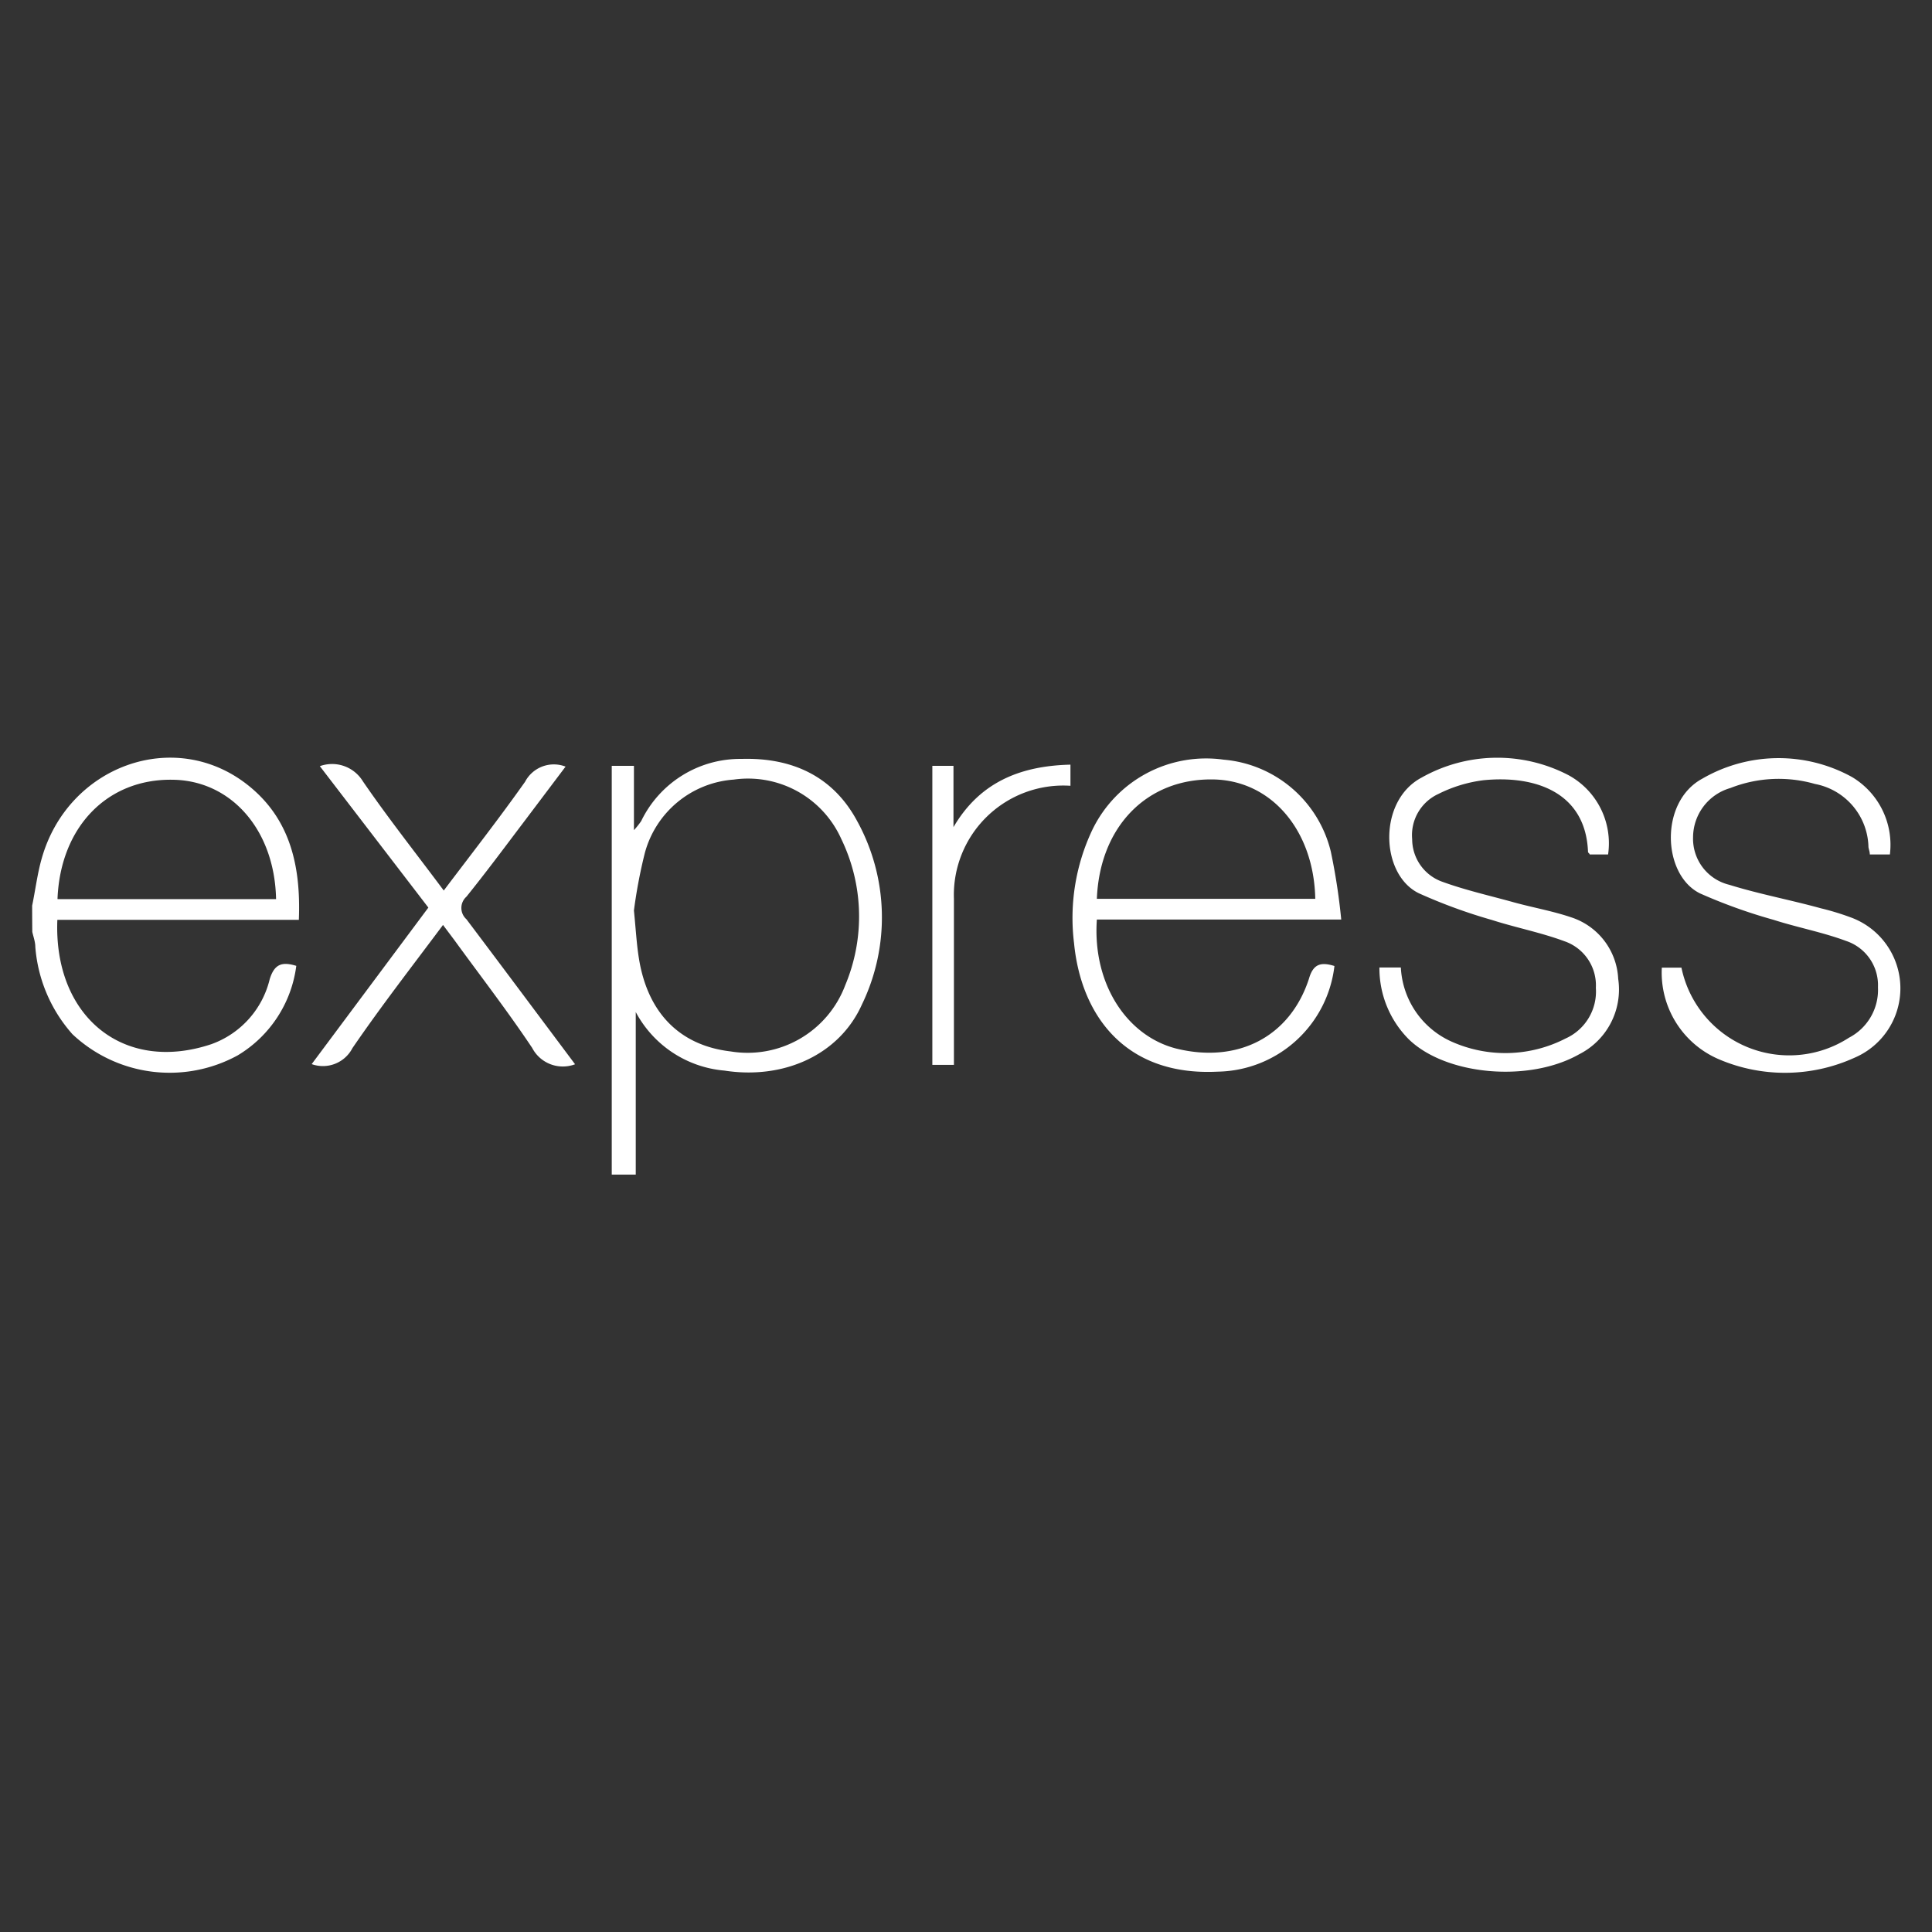 <svg id="Express" xmlns="http://www.w3.org/2000/svg" viewBox="0 0 128 128"><rect x="0" y="0" width="128" height="128" fill="#333333" stroke="none"/><g id="original-wordmark"><path fill="#ffffff" d="M40.53,77.82V50.74H42V55a5.57,5.57,0,0,0,.48-.6,7.28,7.28,0,0,1,6.64-4.12c3.35-.1,6.07,1.14,7.67,4.12a13.24,13.24,0,0,1,.32,12.14c-1.49,3.34-5.17,5-9.11,4.39a7.37,7.37,0,0,1-5.88-3.88V77.82ZM42,60.32c.13,1.32.18,2.26.33,3.18.58,3.62,2.72,5.77,6.08,6.16A6.91,6.91,0,0,0,56,65.27a11.77,11.77,0,0,0-.26-9.68,6.77,6.77,0,0,0-7.13-3.94,6.59,6.59,0,0,0-5.89,4.87A33.4,33.4,0,0,0,42,60.32Z"/><path fill="#ffffff" d="M88.41,64A7.92,7.92,0,0,1,80.67,71c-6.16.31-9.05-3.78-9.51-8.5A13.62,13.62,0,0,1,72.36,55a8.37,8.37,0,0,1,8.71-4.67,8,8,0,0,1,7.1,6.09,41.09,41.09,0,0,1,.69,4.5H72.67c-.3,4.28,2,7.72,5.26,8.55,4.06,1,7.53-.76,8.79-4.62C87,63.86,87.51,63.72,88.41,64ZM72.67,59.55H87.14c-.09-4.56-2.93-7.86-6.78-7.91C76,51.57,72.86,54.75,72.67,59.55Z"/><path fill="#ffffff" d="M91.39,64.1h1.42A5.69,5.69,0,0,0,96.15,69a8.73,8.73,0,0,0,7.58-.2,3.41,3.41,0,0,0,2-3.35,3.09,3.09,0,0,0-2.08-3.09c-1.56-.58-3.22-.9-4.81-1.41A35.25,35.25,0,0,1,94,59.18c-2.56-1.25-2.72-6.12.18-7.66a10.21,10.21,0,0,1,9.76-.15,5.14,5.14,0,0,1,2.6,5.24h-1.22c0-.06-.11-.11-.11-.17-.15-3.89-3.41-5.09-6.91-4.75a9.17,9.17,0,0,0-3,.91,3,3,0,0,0-1.74,3,3,3,0,0,0,2,2.82c1.54.56,3.15.92,4.73,1.36,1.27.35,2.59.58,3.82,1a4.51,4.51,0,0,1,3.1,4.07,4.81,4.81,0,0,1-2.59,5c-3.34,1.89-8.84,1.39-11.29-1A6.67,6.67,0,0,1,91.39,64.1Z"/><path fill="#ffffff" d="M125.21,56.61h-1.33c0-.18-.07-.34-.09-.49a4.35,4.35,0,0,0-3.54-4.18,8.73,8.73,0,0,0-5.61.27,3.41,3.41,0,0,0-2.47,3.25,3.14,3.14,0,0,0,2.4,3.16c2,.62,4.05,1,6.08,1.56a17,17,0,0,1,1.94.59,5,5,0,0,1,.27,9.31,11.13,11.13,0,0,1-9,.09,6.24,6.24,0,0,1-3.76-6.06l.56,0h.74a7.29,7.29,0,0,0,11.1,4.64,3.57,3.57,0,0,0,1.92-3.34,3.09,3.09,0,0,0-2.11-3.07c-1.56-.58-3.22-.89-4.81-1.4a35.43,35.43,0,0,1-4.87-1.75c-2.5-1.23-2.7-6.06.15-7.6a10.07,10.07,0,0,1,9.92-.11A5.23,5.23,0,0,1,125.21,56.61Z"/><path fill="#ffffff" d="M38.1,70.51a2.29,2.29,0,0,1-2.84-1.08c-1.63-2.44-3.43-4.77-5.16-7.15l-.75-1c-2.06,2.76-4.12,5.41-6,8.16a2.2,2.2,0,0,1-2.7,1.06l7.73-10.37-7.19-9.37a2.39,2.39,0,0,1,2.85,1c1.67,2.44,3.52,4.77,5.36,7.24,1.85-2.45,3.68-4.79,5.39-7.21a2.15,2.15,0,0,1,2.68-1l-2.79,3.7c-1.25,1.65-2.48,3.31-3.78,4.92a1,1,0,0,0,0,1.49C33.29,64.07,35.66,67.25,38.1,70.51Z"/><path fill="#ffffff" d="M70.92,50.66v1.4a7.25,7.25,0,0,0-7.72,7.49q0,4.94,0,9.88c0,.35,0,.7,0,1.12H61.77V50.74h1.4V54.8C64.9,51.84,67.57,50.74,70.92,50.66Z"/><path fill="#ffffff" d="M2.13,60c.21-1,.34-2.09.63-3.11,1.73-6.15,8.78-8.71,13.63-4.9,2.84,2.23,3.55,5.39,3.41,8.95h-16C3.54,67.3,8.13,71.14,14,69.18a6.09,6.09,0,0,0,3.87-4.31c.31-1,.81-1.17,1.76-.88a8.12,8.12,0,0,1-3.88,5.93,9.4,9.4,0,0,1-10.95-1.4,9.85,9.85,0,0,1-2.46-5.78c0-.34-.13-.68-.2-1Q2.13,60.85,2.13,60Zm1.69-.43H18.29c-.09-4.61-3-7.88-6.88-7.91C7.09,51.6,4,54.8,3.81,59.55Z"/></g></svg>